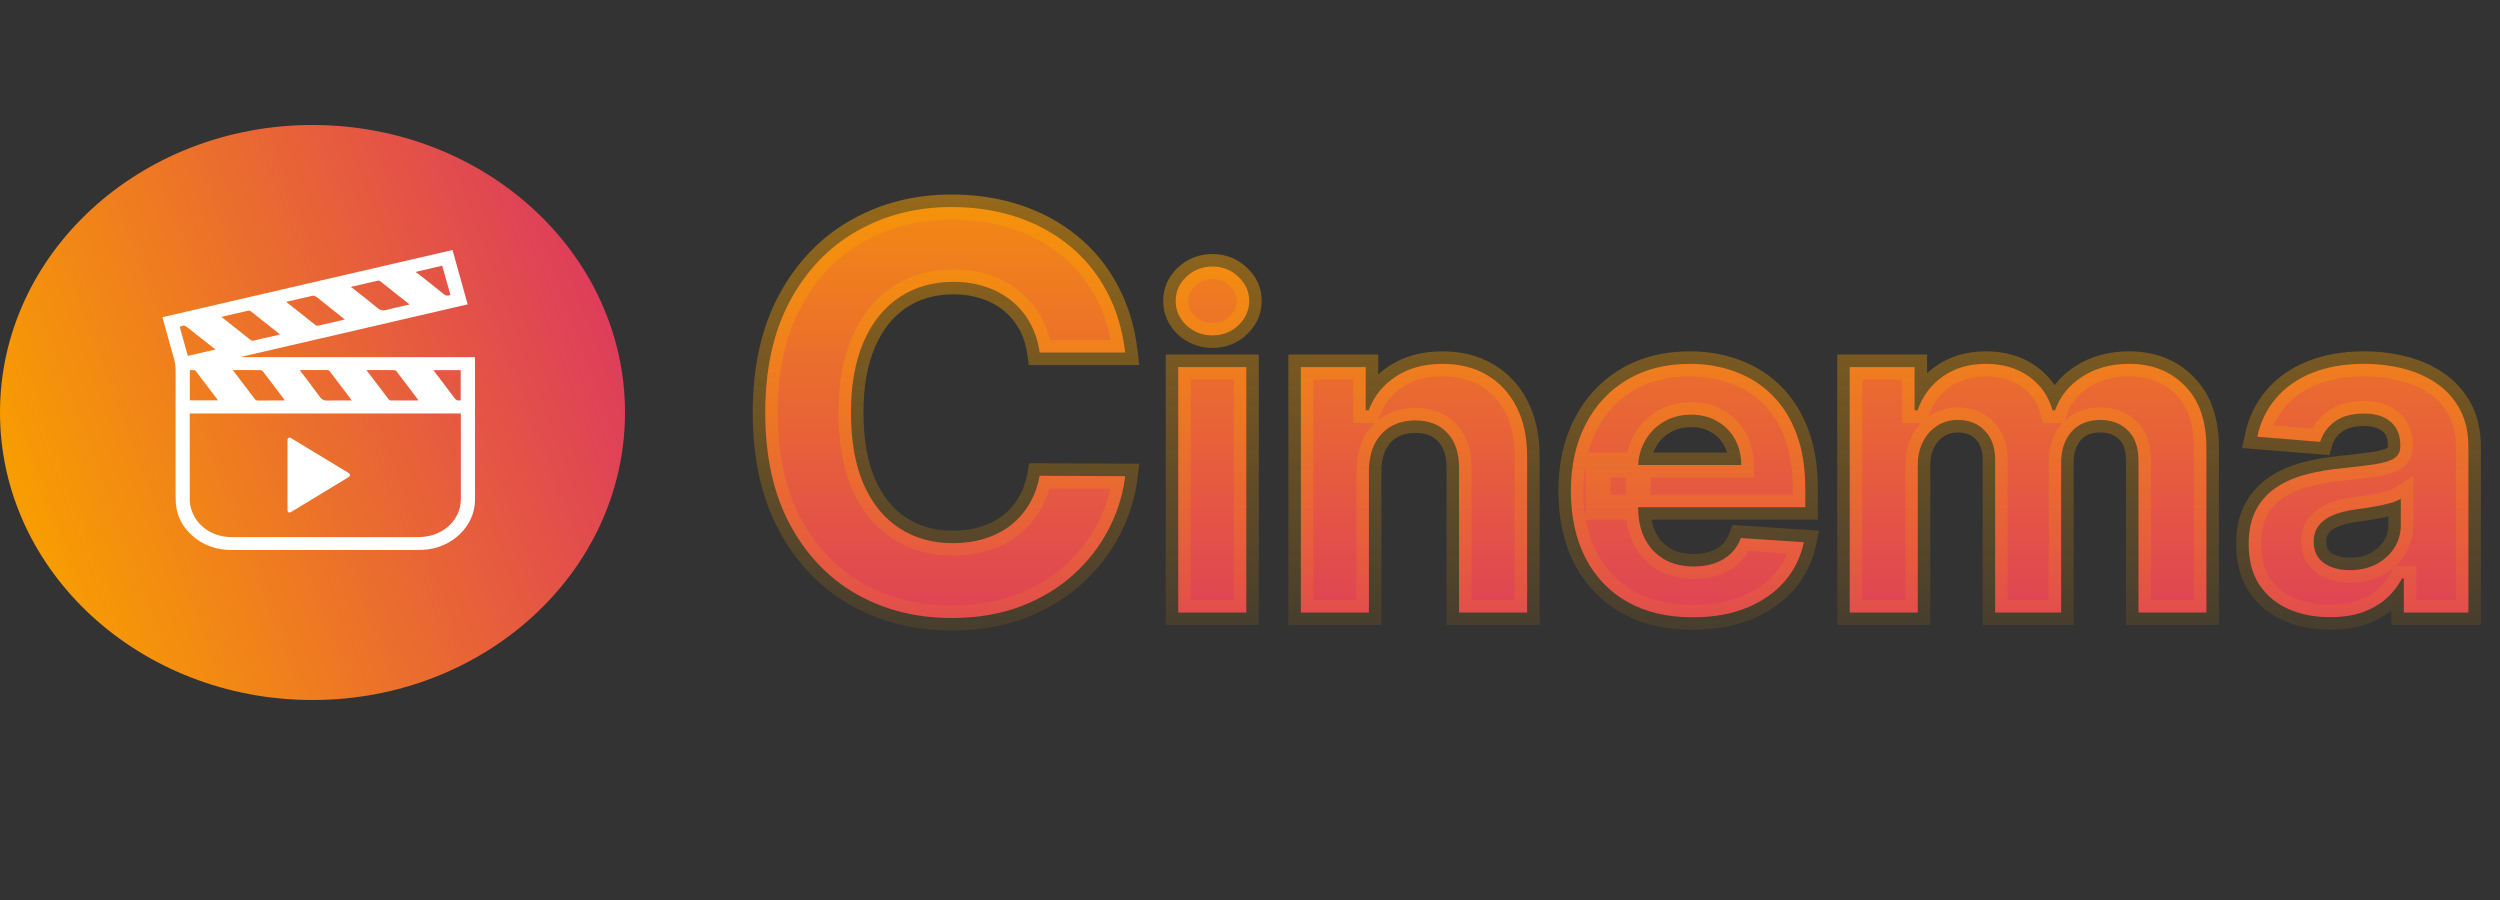 <svg width="200" height="72" viewBox="0 0 200 72" fill="none" xmlns="http://www.w3.org/2000/svg">
<rect x="0" y="0" width="200" height="72" fill="#333333" stroke="none"/>
<path d="M90.016 28.203H83.172C83.047 27.318 82.792 26.531 82.406 25.844C82.021 25.146 81.526 24.552 80.922 24.062C80.318 23.573 79.62 23.198 78.828 22.938C78.047 22.677 77.198 22.547 76.281 22.547C74.625 22.547 73.182 22.958 71.953 23.781C70.724 24.594 69.771 25.781 69.094 27.344C68.417 28.896 68.078 30.781 68.078 33C68.078 35.281 68.417 37.198 69.094 38.75C69.781 40.302 70.74 41.474 71.969 42.266C73.198 43.057 74.62 43.453 76.234 43.453C77.141 43.453 77.979 43.333 78.75 43.094C79.531 42.854 80.224 42.505 80.828 42.047C81.432 41.578 81.932 41.01 82.328 40.344C82.734 39.677 83.016 38.917 83.172 38.062L90.016 38.094C89.838 39.562 89.396 40.979 88.688 42.344C87.99 43.698 87.047 44.911 85.859 45.984C84.682 47.047 83.276 47.891 81.641 48.516C80.016 49.13 78.177 49.438 76.125 49.438C73.271 49.438 70.719 48.792 68.469 47.5C66.229 46.208 64.458 44.339 63.156 41.891C61.865 39.443 61.219 36.479 61.219 33C61.219 29.51 61.875 26.542 63.188 24.094C64.5 21.646 66.281 19.781 68.531 18.5C70.781 17.208 73.312 16.562 76.125 16.562C77.979 16.562 79.698 16.823 81.281 17.344C82.875 17.865 84.287 18.625 85.516 19.625C86.745 20.615 87.745 21.828 88.516 23.266C89.297 24.703 89.797 26.349 90.016 28.203ZM94.259 49V29.364H99.705V49H94.259ZM96.995 26.832C96.185 26.832 95.491 26.564 94.911 26.027C94.34 25.482 94.055 24.829 94.055 24.071C94.055 23.321 94.34 22.678 94.911 22.141C95.491 21.595 96.185 21.322 96.995 21.322C97.805 21.322 98.495 21.595 99.066 22.141C99.646 22.678 99.935 23.321 99.935 24.071C99.935 24.829 99.646 25.482 99.066 26.027C98.495 26.564 97.805 26.832 96.995 26.832ZM109.514 37.648V49H104.068V29.364H109.258V32.828H109.488C109.923 31.686 110.652 30.783 111.674 30.118C112.697 29.445 113.937 29.108 115.395 29.108C116.758 29.108 117.947 29.406 118.961 30.003C119.975 30.599 120.764 31.452 121.326 32.56C121.889 33.659 122.17 34.972 122.17 36.497V49H116.724V37.469C116.733 36.267 116.426 35.33 115.804 34.656C115.181 33.974 114.325 33.633 113.234 33.633C112.501 33.633 111.853 33.791 111.291 34.106C110.737 34.422 110.302 34.882 109.987 35.487C109.68 36.084 109.522 36.804 109.514 37.648ZM135.411 49.383C133.391 49.383 131.653 48.974 130.195 48.156C128.746 47.33 127.63 46.162 126.846 44.653C126.062 43.136 125.67 41.342 125.67 39.271C125.67 37.251 126.062 35.479 126.846 33.953C127.63 32.428 128.734 31.239 130.157 30.386C131.589 29.534 133.268 29.108 135.194 29.108C136.489 29.108 137.695 29.317 138.812 29.734C139.937 30.143 140.917 30.761 141.752 31.588C142.596 32.415 143.252 33.455 143.721 34.707C144.19 35.952 144.424 37.409 144.424 39.08V40.575H127.843V37.2H139.298C139.298 36.416 139.127 35.722 138.786 35.117C138.445 34.511 137.972 34.038 137.367 33.697C136.771 33.348 136.076 33.173 135.283 33.173C134.457 33.173 133.724 33.365 133.085 33.749C132.454 34.124 131.96 34.631 131.602 35.27C131.244 35.901 131.06 36.604 131.052 37.379V40.588C131.052 41.56 131.231 42.399 131.589 43.106C131.955 43.814 132.471 44.359 133.136 44.743C133.8 45.126 134.589 45.318 135.501 45.318C136.106 45.318 136.66 45.233 137.163 45.062C137.665 44.892 138.096 44.636 138.454 44.295C138.812 43.955 139.085 43.537 139.272 43.043L144.309 43.375C144.053 44.585 143.529 45.642 142.737 46.545C141.952 47.44 140.938 48.139 139.694 48.642C138.458 49.136 137.031 49.383 135.411 49.383ZM147.978 49V29.364H153.168V32.828H153.398C153.808 31.678 154.489 30.77 155.444 30.105C156.398 29.44 157.54 29.108 158.87 29.108C160.217 29.108 161.363 29.445 162.309 30.118C163.255 30.783 163.886 31.686 164.201 32.828H164.406C164.806 31.703 165.531 30.804 166.579 30.131C167.636 29.449 168.884 29.108 170.325 29.108C172.157 29.108 173.644 29.692 174.786 30.859C175.937 32.019 176.512 33.663 176.512 35.794V49H171.079V36.868C171.079 35.777 170.789 34.959 170.21 34.413C169.63 33.868 168.906 33.595 168.036 33.595C167.048 33.595 166.276 33.91 165.722 34.541C165.168 35.163 164.891 35.986 164.891 37.008V49H159.612V36.753C159.612 35.79 159.335 35.023 158.781 34.452C158.235 33.881 157.515 33.595 156.62 33.595C156.015 33.595 155.469 33.749 154.984 34.055C154.506 34.354 154.127 34.776 153.846 35.321C153.565 35.858 153.424 36.489 153.424 37.213V49H147.978ZM186.413 49.371C185.161 49.371 184.044 49.153 183.064 48.719C182.084 48.276 181.308 47.624 180.737 46.763C180.175 45.894 179.893 44.811 179.893 43.516C179.893 42.425 180.094 41.508 180.494 40.767C180.895 40.026 181.44 39.429 182.131 38.977C182.821 38.526 183.605 38.185 184.483 37.955C185.369 37.724 186.298 37.562 187.27 37.469C188.412 37.349 189.332 37.239 190.031 37.136C190.73 37.026 191.237 36.864 191.553 36.651C191.868 36.438 192.026 36.122 192.026 35.705V35.628C192.026 34.818 191.77 34.192 191.259 33.749C190.756 33.305 190.04 33.084 189.111 33.084C188.131 33.084 187.351 33.301 186.771 33.736C186.192 34.162 185.808 34.699 185.621 35.347L180.584 34.938C180.839 33.744 181.342 32.713 182.092 31.844C182.842 30.966 183.81 30.293 184.994 29.824C186.188 29.347 187.568 29.108 189.136 29.108C190.227 29.108 191.271 29.236 192.268 29.491C193.274 29.747 194.165 30.143 194.94 30.68C195.724 31.217 196.342 31.908 196.794 32.751C197.246 33.587 197.472 34.588 197.472 35.756V49H192.307V46.277H192.153C191.838 46.891 191.416 47.432 190.888 47.901C190.359 48.361 189.724 48.723 188.983 48.987C188.241 49.243 187.385 49.371 186.413 49.371ZM187.973 45.612C188.774 45.612 189.482 45.455 190.095 45.139C190.709 44.815 191.19 44.381 191.54 43.835C191.889 43.29 192.064 42.672 192.064 41.981V39.898C191.893 40.008 191.659 40.111 191.361 40.205C191.071 40.29 190.743 40.371 190.376 40.447C190.01 40.516 189.643 40.58 189.277 40.639C188.911 40.69 188.578 40.737 188.28 40.78C187.641 40.874 187.082 41.023 186.605 41.227C186.128 41.432 185.757 41.709 185.493 42.058C185.229 42.399 185.097 42.825 185.097 43.337C185.097 44.078 185.365 44.645 185.902 45.037C186.447 45.42 187.138 45.612 187.973 45.612Z" fill="url(#paint0_linear_2_48)"/>
<path d="M90.016 28.203V29.203H91.141L91.009 28.086L90.016 28.203ZM83.172 28.203L82.182 28.343L82.303 29.203H83.172V28.203ZM82.406 25.844L81.531 26.327L81.534 26.333L82.406 25.844ZM80.922 24.062L80.292 24.839L80.292 24.839L80.922 24.062ZM78.828 22.938L78.512 23.886L78.516 23.887L78.828 22.938ZM71.953 23.781L72.505 24.616L72.509 24.612L71.953 23.781ZM69.094 27.344L70.01 27.744L70.011 27.741L69.094 27.344ZM69.094 38.75L68.177 39.15L68.179 39.155L69.094 38.75ZM71.969 42.266L71.427 43.106L71.427 43.106L71.969 42.266ZM78.75 43.094L78.457 42.138L78.453 42.139L78.75 43.094ZM80.828 42.047L81.433 42.844L81.441 42.837L80.828 42.047ZM82.328 40.344L81.474 39.823L81.468 39.833L82.328 40.344ZM83.172 38.062L83.176 37.062L82.339 37.059L82.188 37.883L83.172 38.062ZM90.016 38.094L91.008 38.213L91.143 37.099L90.02 37.094L90.016 38.094ZM88.688 42.344L87.8 41.883L87.799 41.886L88.688 42.344ZM85.859 45.984L86.529 46.727L86.53 46.726L85.859 45.984ZM81.641 48.516L81.994 49.451L81.998 49.45L81.641 48.516ZM68.469 47.5L67.969 48.366L67.971 48.367L68.469 47.5ZM63.156 41.891L62.272 42.357L62.273 42.36L63.156 41.891ZM63.188 24.094L64.069 24.566L64.069 24.566L63.188 24.094ZM68.531 18.5L69.026 19.369L69.029 19.367L68.531 18.5ZM81.281 17.344L80.969 18.294L80.971 18.294L81.281 17.344ZM85.516 19.625L84.885 20.401L84.888 20.404L85.516 19.625ZM88.516 23.266L87.634 23.738L87.637 23.743L88.516 23.266ZM90.016 27.203H83.172V29.203H90.016V27.203ZM84.162 28.063C84.022 27.072 83.732 26.164 83.278 25.355L81.534 26.333C81.851 26.899 82.072 27.564 82.182 28.343L84.162 28.063ZM83.282 25.36C82.836 24.553 82.258 23.858 81.552 23.286L80.292 24.839C80.794 25.246 81.206 25.739 81.531 26.327L83.282 25.36ZM81.552 23.286C80.846 22.714 80.039 22.283 79.141 21.988L78.516 23.887C79.2 24.113 79.789 24.432 80.292 24.839L81.552 23.286ZM79.144 21.989C78.25 21.691 77.293 21.547 76.281 21.547V23.547C77.103 23.547 77.843 23.663 78.512 23.886L79.144 21.989ZM76.281 21.547C74.451 21.547 72.81 22.004 71.397 22.95L72.509 24.612C73.555 23.912 74.799 23.547 76.281 23.547V21.547ZM71.402 22.947C69.987 23.882 68.918 25.234 68.176 26.946L70.011 27.741C70.624 26.328 71.461 25.305 72.505 24.616L71.402 22.947ZM68.177 26.944C67.431 28.655 67.078 30.684 67.078 33H69.078C69.078 30.878 69.403 29.137 70.01 27.744L68.177 26.944ZM67.078 33C67.078 35.374 67.43 37.436 68.177 39.15L70.01 38.35C69.404 36.96 69.078 35.189 69.078 33H67.078ZM68.179 39.155C68.933 40.856 70.009 42.193 71.427 43.106L72.51 41.425C71.47 40.755 70.629 39.748 70.008 38.345L68.179 39.155ZM71.427 43.106C72.835 44.013 74.448 44.453 76.234 44.453V42.453C74.791 42.453 73.561 42.102 72.51 41.425L71.427 43.106ZM76.234 44.453C77.229 44.453 78.169 44.322 79.047 44.049L78.453 42.139C77.789 42.345 77.052 42.453 76.234 42.453V44.453ZM79.043 44.05C79.928 43.779 80.728 43.378 81.433 42.844L80.224 41.25C79.72 41.632 79.135 41.93 78.457 42.138L79.043 44.05ZM81.441 42.837C82.146 42.29 82.729 41.627 83.188 40.854L81.468 39.833C81.136 40.394 80.719 40.866 80.215 41.257L81.441 42.837ZM83.182 40.864C83.659 40.082 83.98 39.204 84.156 38.242L82.188 37.883C82.052 38.63 81.81 39.272 81.474 39.823L83.182 40.864ZM83.167 39.062L90.011 39.094L90.02 37.094L83.176 37.062L83.167 39.062ZM89.023 37.974C88.861 39.319 88.455 40.621 87.8 41.883L89.575 42.804C90.336 41.338 90.816 39.806 91.008 38.213L89.023 37.974ZM87.799 41.886C87.159 43.127 86.292 44.246 85.189 45.242L86.53 46.726C87.802 45.577 88.821 44.268 89.576 42.802L87.799 41.886ZM85.189 45.242C84.113 46.214 82.816 46.996 81.284 47.581L81.998 49.45C83.736 48.785 85.252 47.88 86.529 46.727L85.189 45.242ZM81.287 47.58C79.793 48.145 78.078 48.438 76.125 48.438V50.438C78.276 50.438 80.238 50.115 81.994 49.451L81.287 47.58ZM76.125 48.438C73.428 48.438 71.05 47.829 68.967 46.633L67.971 48.367C70.387 49.754 73.114 50.438 76.125 50.438V48.438ZM68.968 46.634C66.903 45.443 65.26 43.716 64.039 41.421L62.273 42.36C63.657 44.961 65.555 46.974 67.969 48.366L68.968 46.634ZM64.041 41.424C62.842 39.152 62.219 36.357 62.219 33H60.219C60.219 36.601 60.887 39.733 62.272 42.357L64.041 41.424ZM62.219 33C62.219 29.634 62.852 26.836 64.069 24.566L62.306 23.621C60.898 26.247 60.219 29.387 60.219 33H62.219ZM64.069 24.566C65.299 22.272 66.952 20.55 69.026 19.369L68.036 17.631C65.611 19.012 63.701 21.02 62.306 23.621L64.069 24.566ZM69.029 19.367C71.115 18.17 73.472 17.562 76.125 17.562V15.562C73.153 15.562 70.448 16.247 68.033 17.633L69.029 19.367ZM76.125 17.562C77.885 17.562 79.497 17.809 80.969 18.294L81.594 16.394C79.899 15.836 78.073 15.562 76.125 15.562V17.562ZM80.971 18.294C82.455 18.779 83.756 19.483 84.885 20.401L86.147 18.849C84.817 17.767 83.295 16.95 81.592 16.393L80.971 18.294ZM84.888 20.404C86.01 21.307 86.925 22.415 87.634 23.738L89.397 22.793C88.565 21.241 87.48 19.922 86.143 18.846L84.888 20.404ZM87.637 23.743C88.35 25.054 88.817 26.575 89.022 28.32L91.009 28.086C90.777 26.123 90.244 24.352 89.394 22.788L87.637 23.743ZM94.259 49H93.259V50H94.259V49ZM94.259 29.364V28.364H93.259V29.364H94.259ZM99.705 29.364H100.705V28.364H99.705V29.364ZM99.705 49V50H100.705V49H99.705ZM94.911 26.027L94.221 26.75L94.226 26.755L94.232 26.761L94.911 26.027ZM94.911 22.141L95.596 22.869L95.597 22.869L94.911 22.141ZM99.066 22.141L98.375 22.864L98.381 22.869L98.386 22.874L99.066 22.141ZM99.066 26.027L99.751 26.756L99.751 26.755L99.066 26.027ZM95.259 49V29.364H93.259V49H95.259ZM94.259 30.364H99.705V28.364H94.259V30.364ZM98.705 29.364V49H100.705V29.364H98.705ZM99.705 48H94.259V50H99.705V48ZM96.995 25.832C96.43 25.832 95.981 25.654 95.591 25.293L94.232 26.761C95.001 27.473 95.94 27.832 96.995 27.832V25.832ZM95.602 25.304C95.219 24.938 95.055 24.544 95.055 24.071H93.055C93.055 25.115 93.461 26.025 94.221 26.75L95.602 25.304ZM95.055 24.071C95.055 23.611 95.216 23.227 95.596 22.869L94.226 21.412C93.464 22.128 93.055 23.031 93.055 24.071H95.055ZM95.597 22.869C95.987 22.501 96.435 22.322 96.995 22.322V20.322C95.936 20.322 94.994 20.689 94.226 21.412L95.597 22.869ZM96.995 22.322C97.555 22.322 97.996 22.501 98.375 22.864L99.757 21.418C98.995 20.689 98.055 20.322 96.995 20.322V22.322ZM98.386 22.874C98.774 23.233 98.935 23.616 98.935 24.071H100.935C100.935 23.026 100.517 22.122 99.746 21.407L98.386 22.874ZM98.935 24.071C98.935 24.539 98.771 24.932 98.381 25.299L99.751 26.755C100.521 26.031 100.935 25.12 100.935 24.071H98.935ZM98.381 25.299C98.002 25.655 97.559 25.832 96.995 25.832V27.832C98.05 27.832 98.988 27.473 99.751 26.756L98.381 25.299ZM109.514 37.648L108.514 37.638V37.648H109.514ZM109.514 49V50H110.514V49H109.514ZM104.068 49H103.068V50H104.068V49ZM104.068 29.364V28.364H103.068V29.364H104.068ZM109.258 29.364H110.258V28.364H109.258V29.364ZM109.258 32.828H108.258V33.828H109.258V32.828ZM109.488 32.828V33.828H110.178L110.423 33.184L109.488 32.828ZM111.674 30.118L112.219 30.956L112.224 30.953L111.674 30.118ZM121.326 32.56L120.435 33.012L120.436 33.015L121.326 32.56ZM122.17 49V50H123.17V49H122.17ZM116.724 49H115.724V50H116.724V49ZM116.724 37.469L115.724 37.462V37.469H116.724ZM115.804 34.656L115.065 35.33L115.069 35.335L115.804 34.656ZM111.291 34.106L110.802 33.234L110.796 33.237L111.291 34.106ZM109.987 35.487L109.1 35.025L109.098 35.03L109.987 35.487ZM108.514 37.648V49H110.514V37.648H108.514ZM109.514 48H104.068V50H109.514V48ZM105.068 49V29.364H103.068V49H105.068ZM104.068 30.364H109.258V28.364H104.068V30.364ZM108.258 29.364V32.828H110.258V29.364H108.258ZM109.258 33.828H109.488V31.828H109.258V33.828ZM110.423 33.184C110.782 32.239 111.375 31.505 112.219 30.956L111.129 29.279C109.929 30.06 109.064 31.133 108.554 32.472L110.423 33.184ZM112.224 30.953C113.055 30.406 114.095 30.108 115.395 30.108V28.108C113.779 28.108 112.339 28.483 111.124 29.283L112.224 30.953ZM115.395 30.108C116.609 30.108 117.617 30.372 118.454 30.865L119.468 29.141C118.277 28.44 116.908 28.108 115.395 28.108V30.108ZM118.454 30.865C119.294 31.359 119.954 32.065 120.435 33.012L122.218 32.107C121.574 30.839 120.657 29.84 119.468 29.141L118.454 30.865ZM120.436 33.015C120.911 33.944 121.17 35.093 121.17 36.497H123.17C123.17 34.85 122.866 33.374 122.217 32.104L120.436 33.015ZM121.17 36.497V49H123.17V36.497H121.17ZM122.17 48H116.724V50H122.17V48ZM117.724 49V37.469H115.724V49H117.724ZM117.724 37.476C117.734 36.101 117.381 34.89 116.538 33.978L115.069 35.335C115.471 35.77 115.731 36.433 115.724 37.462L117.724 37.476ZM116.542 33.982C115.696 33.055 114.55 32.633 113.234 32.633V34.633C114.1 34.633 114.667 34.894 115.065 35.33L116.542 33.982ZM113.234 32.633C112.354 32.633 111.533 32.824 110.802 33.234L111.78 34.979C112.174 34.758 112.649 34.633 113.234 34.633V32.633ZM110.796 33.237C110.063 33.655 109.498 34.262 109.1 35.025L110.874 35.949C111.107 35.502 111.411 35.189 111.786 34.976L110.796 33.237ZM109.098 35.03C108.704 35.796 108.524 36.677 108.514 37.638L110.514 37.658C110.521 36.931 110.656 36.372 110.876 35.945L109.098 35.03ZM130.195 48.156L129.7 49.025L129.706 49.028L130.195 48.156ZM126.846 44.653L125.958 45.113L125.959 45.115L126.846 44.653ZM126.846 33.953L125.956 33.496L125.956 33.496L126.846 33.953ZM130.157 30.386L129.645 29.527L129.643 29.528L130.157 30.386ZM138.812 29.734L138.461 30.671L138.47 30.674L138.812 29.734ZM141.752 31.588L141.049 32.299L141.052 32.302L141.752 31.588ZM143.721 34.707L142.784 35.058L142.785 35.06L143.721 34.707ZM144.424 40.575V41.575H145.424V40.575H144.424ZM127.843 40.575H126.843V41.575H127.843V40.575ZM127.843 37.2V36.2H126.843V37.2H127.843ZM139.298 37.2V38.2H140.298V37.2H139.298ZM138.786 35.117L137.915 35.607L137.915 35.607L138.786 35.117ZM137.367 33.697L136.862 34.56L136.869 34.565L136.876 34.569L137.367 33.697ZM133.085 33.749L133.596 34.608L133.599 34.606L133.085 33.749ZM131.602 35.27L132.471 35.764L132.474 35.758L131.602 35.27ZM131.052 37.379L130.052 37.368V37.379H131.052ZM131.589 43.106L130.696 43.558L130.701 43.566L131.589 43.106ZM137.163 45.062L136.842 44.115L136.842 44.115L137.163 45.062ZM138.454 44.295L137.764 43.571L137.764 43.571L138.454 44.295ZM139.272 43.043L139.338 42.045L138.599 41.996L138.337 42.688L139.272 43.043ZM144.309 43.375L145.287 43.582L145.526 42.453L144.375 42.377L144.309 43.375ZM142.737 46.545L141.985 45.886L141.984 45.886L142.737 46.545ZM139.694 48.642L140.065 49.571L140.069 49.569L139.694 48.642ZM135.411 48.383C133.527 48.383 131.964 48.003 130.685 47.284L129.706 49.028C131.341 49.946 133.256 50.383 135.411 50.383V48.383ZM130.691 47.288C129.412 46.558 128.43 45.534 127.733 44.192L125.959 45.115C126.83 46.79 128.08 48.101 129.7 49.025L130.691 47.288ZM127.734 44.194C127.038 42.846 126.67 41.216 126.67 39.271H124.67C124.67 41.468 125.086 43.426 125.958 45.113L127.734 44.194ZM126.67 39.271C126.67 37.382 127.036 35.771 127.735 34.41L125.956 33.496C125.088 35.186 124.67 37.121 124.67 39.271H126.67ZM127.735 34.41C128.437 33.045 129.413 31.997 130.671 31.244L129.643 29.528C128.054 30.48 126.823 31.81 125.956 33.496L127.735 34.41ZM130.668 31.246C131.923 30.499 133.419 30.108 135.194 30.108V28.108C133.116 28.108 131.255 28.569 129.645 29.527L130.668 31.246ZM135.194 30.108C136.38 30.108 137.466 30.299 138.461 30.671L139.162 28.798C137.924 28.335 136.599 28.108 135.194 28.108V30.108ZM138.47 30.674C139.462 31.035 140.318 31.576 141.049 32.299L142.456 30.877C141.516 29.947 140.412 29.252 139.154 28.795L138.47 30.674ZM141.052 32.302C141.778 33.014 142.36 33.924 142.784 35.058L144.657 34.357C144.144 32.985 143.413 31.816 142.452 30.874L141.052 32.302ZM142.785 35.06C143.202 36.167 143.424 37.5 143.424 39.08H145.424C145.424 37.318 145.177 35.737 144.657 34.355L142.785 35.06ZM143.424 39.08V40.575H145.424V39.08H143.424ZM144.424 39.575H127.843V41.575H144.424V39.575ZM128.843 40.575V37.2H126.843V40.575H128.843ZM127.843 38.2H139.298V36.2H127.843V38.2ZM140.298 37.2C140.298 36.267 140.093 35.399 139.657 34.626L137.915 35.607C138.161 36.044 138.298 36.566 138.298 37.2H140.298ZM139.657 34.626C139.227 33.861 138.622 33.257 137.858 32.826L136.876 34.569C137.322 34.82 137.664 35.161 137.915 35.607L139.657 34.626ZM137.873 32.835C137.101 32.383 136.227 32.173 135.283 32.173V34.173C135.925 34.173 136.44 34.313 136.862 34.56L137.873 32.835ZM135.283 32.173C134.296 32.173 133.381 32.404 132.57 32.891L133.599 34.606C134.066 34.326 134.618 34.173 135.283 34.173V32.173ZM132.573 32.889C131.792 33.354 131.173 33.989 130.729 34.781L132.474 35.758C132.746 35.273 133.116 34.894 133.596 34.608L132.573 32.889ZM130.732 34.776C130.285 35.564 130.062 36.435 130.052 37.368L132.052 37.39C132.059 36.772 132.203 36.237 132.471 35.764L130.732 34.776ZM130.052 37.379V40.588H132.052V37.379H130.052ZM130.052 40.588C130.052 41.682 130.254 42.683 130.697 43.558L132.481 42.655C132.208 42.116 132.052 41.438 132.052 40.588H130.052ZM130.701 43.566C131.152 44.437 131.799 45.126 132.636 45.609L133.635 43.877C133.143 43.593 132.759 43.191 132.477 42.647L130.701 43.566ZM132.636 45.609C133.479 46.096 134.447 46.318 135.501 46.318V44.318C134.731 44.318 134.122 44.157 133.635 43.877L132.636 45.609ZM135.501 46.318C136.2 46.318 136.864 46.22 137.484 46.01L136.842 44.115C136.455 44.246 136.012 44.318 135.501 44.318V46.318ZM137.484 46.01C138.114 45.796 138.673 45.468 139.143 45.02L137.764 43.571C137.519 43.805 137.217 43.988 136.842 44.115L137.484 46.01ZM139.143 45.02C139.617 44.568 139.97 44.022 140.207 43.397L138.337 42.688C138.199 43.052 138.006 43.341 137.764 43.571L139.143 45.02ZM139.206 44.04L144.243 44.373L144.375 42.377L139.338 42.045L139.206 44.04ZM143.331 43.168C143.109 44.216 142.661 45.115 141.985 45.886L143.488 47.205C144.397 46.169 144.997 44.955 145.287 43.582L143.331 43.168ZM141.984 45.886C141.316 46.649 140.437 47.263 139.319 47.715L140.069 49.569C141.439 49.015 142.589 48.231 143.489 47.205L141.984 45.886ZM139.323 47.714C138.227 48.152 136.93 48.383 135.411 48.383V50.383C137.131 50.383 138.689 50.121 140.065 49.571L139.323 47.714ZM147.978 49H146.978V50H147.978V49ZM147.978 29.364V28.364H146.978V29.364H147.978ZM153.168 29.364H154.168V28.364H153.168V29.364ZM153.168 32.828H152.168V33.828H153.168V32.828ZM153.398 32.828V33.828H154.104L154.341 33.163L153.398 32.828ZM155.444 30.105L154.872 29.285L154.872 29.285L155.444 30.105ZM162.309 30.118L161.729 30.933L161.734 30.936L162.309 30.118ZM164.201 32.828L163.237 33.094L163.44 33.828H164.201V32.828ZM164.406 32.828V33.828H165.111L165.348 33.164L164.406 32.828ZM166.579 30.131L167.119 30.972L167.121 30.971L166.579 30.131ZM174.786 30.859L174.071 31.559L174.077 31.564L174.786 30.859ZM176.512 49V50H177.512V49H176.512ZM171.079 49H170.079V50H171.079V49ZM170.21 34.413L169.524 35.142L169.524 35.142L170.21 34.413ZM165.722 34.541L166.469 35.206L166.474 35.201L165.722 34.541ZM164.891 49V50H165.891V49H164.891ZM159.612 49H158.612V50H159.612V49ZM158.781 34.452L158.057 35.142L158.063 35.148L158.781 34.452ZM154.984 34.055L155.514 34.903L155.518 34.901L154.984 34.055ZM153.846 35.321L154.732 35.785L154.735 35.779L153.846 35.321ZM153.424 49V50H154.424V49H153.424ZM148.978 49V29.364H146.978V49H148.978ZM147.978 30.364H153.168V28.364H147.978V30.364ZM152.168 29.364V32.828H154.168V29.364H152.168ZM153.168 33.828H153.398V31.828H153.168V33.828ZM154.341 33.163C154.684 32.199 155.241 31.465 156.015 30.926L154.872 29.285C153.738 30.075 152.932 31.156 152.456 32.493L154.341 33.163ZM156.015 30.926C156.779 30.394 157.715 30.108 158.87 30.108V28.108C157.366 28.108 156.018 28.487 154.872 29.285L156.015 30.926ZM158.87 30.108C160.043 30.108 160.978 30.398 161.729 30.933L162.889 29.303C161.748 28.491 160.39 28.108 158.87 28.108V30.108ZM161.734 30.936C162.485 31.464 162.982 32.17 163.237 33.094L165.165 32.562C164.79 31.202 164.025 30.101 162.884 29.3L161.734 30.936ZM164.201 33.828H164.406V31.828H164.201V33.828ZM165.348 33.164C165.671 32.257 166.248 31.531 167.119 30.972L166.038 29.289C164.813 30.077 163.942 31.15 163.463 32.493L165.348 33.164ZM167.121 30.971C167.994 30.408 169.048 30.108 170.325 30.108V28.108C168.721 28.108 167.278 28.49 166.037 29.29L167.121 30.971ZM170.325 30.108C171.924 30.108 173.141 30.608 174.071 31.559L175.501 30.16C174.147 28.776 172.39 28.108 170.325 28.108V30.108ZM174.077 31.564C174.99 32.484 175.512 33.844 175.512 35.794H177.512C177.512 33.483 176.884 31.553 175.496 30.155L174.077 31.564ZM175.512 35.794V49H177.512V35.794H175.512ZM176.512 48H171.079V50H176.512V48ZM172.079 49V36.868H170.079V49H172.079ZM172.079 36.868C172.079 35.607 171.741 34.481 170.895 33.685L169.524 35.142C169.837 35.436 170.079 35.947 170.079 36.868H172.079ZM170.895 33.685C170.112 32.948 169.135 32.595 168.036 32.595V34.595C168.676 34.595 169.148 34.788 169.524 35.142L170.895 33.685ZM168.036 32.595C166.816 32.595 165.749 32.995 164.971 33.881L166.474 35.201C166.804 34.825 167.279 34.595 168.036 34.595V32.595ZM164.975 33.876C164.223 34.721 163.891 35.799 163.891 37.008H165.891C165.891 36.173 166.113 35.606 166.469 35.206L164.975 33.876ZM163.891 37.008V49H165.891V37.008H163.891ZM164.891 48H159.612V50H164.891V48ZM160.612 49V36.753H158.612V49H160.612ZM160.612 36.753C160.612 35.588 160.27 34.551 159.498 33.755L158.063 35.148C158.399 35.495 158.612 35.992 158.612 36.753H160.612ZM159.504 33.761C158.744 32.965 157.748 32.595 156.62 32.595V34.595C157.282 34.595 157.727 34.796 158.057 35.142L159.504 33.761ZM156.62 32.595C155.836 32.595 155.104 32.797 154.45 33.21L155.518 34.901C155.835 34.7 156.193 34.595 156.62 34.595V32.595ZM154.454 33.207C153.81 33.609 153.313 34.172 152.957 34.863L154.735 35.779C154.941 35.379 155.202 35.098 155.514 34.903L154.454 33.207ZM152.96 34.857C152.59 35.562 152.424 36.358 152.424 37.213H154.424C154.424 36.619 154.539 36.153 154.732 35.785L152.96 34.857ZM152.424 37.213V49H154.424V37.213H152.424ZM153.424 48H147.978V50H153.424V48ZM183.064 48.719L182.652 49.63L182.659 49.633L183.064 48.719ZM180.737 46.763L179.898 47.306L179.904 47.316L180.737 46.763ZM180.494 40.767L179.614 40.292L179.614 40.292L180.494 40.767ZM182.131 38.977L181.583 38.141L181.583 38.141L182.131 38.977ZM184.483 37.955L184.232 36.987L184.229 36.987L184.483 37.955ZM187.27 37.469L187.366 38.464L187.374 38.463L187.27 37.469ZM190.031 37.136L190.176 38.126L190.188 38.124L190.031 37.136ZM191.553 36.651L190.993 35.822L190.993 35.822L191.553 36.651ZM191.259 33.749L190.597 34.499L190.604 34.504L191.259 33.749ZM186.771 33.736L187.364 34.541L187.371 34.536L186.771 33.736ZM185.621 35.347L185.54 36.343L186.354 36.409L186.581 35.625L185.621 35.347ZM180.584 34.938L179.606 34.728L179.367 35.842L180.503 35.934L180.584 34.938ZM182.092 31.844L182.849 32.497L182.853 32.493L182.092 31.844ZM184.994 29.824L185.362 30.754L185.366 30.752L184.994 29.824ZM192.268 29.491L192.02 30.46L192.022 30.461L192.268 29.491ZM194.94 30.68L194.371 31.503L194.375 31.506L194.94 30.68ZM196.794 32.751L195.912 33.223L195.914 33.227L196.794 32.751ZM197.472 49V50H198.472V49H197.472ZM192.307 49H191.307V50H192.307V49ZM192.307 46.277H193.307V45.277H192.307V46.277ZM192.153 46.277V45.277H191.543L191.264 45.82L192.153 46.277ZM190.888 47.901L191.545 48.655L191.551 48.649L190.888 47.901ZM188.983 48.987L189.309 49.933L189.319 49.929L188.983 48.987ZM190.095 45.139L190.552 46.029L190.562 46.024L190.095 45.139ZM191.54 43.835L190.698 43.296L190.698 43.296L191.54 43.835ZM192.064 39.898H193.064V38.055L191.519 39.059L192.064 39.898ZM191.361 40.205L191.643 41.164L191.652 41.161L191.661 41.158L191.361 40.205ZM190.376 40.447L190.559 41.431L190.57 41.428L190.581 41.426L190.376 40.447ZM189.277 40.639L189.415 41.63L189.426 41.628L189.438 41.626L189.277 40.639ZM188.28 40.78L188.138 39.79L188.135 39.79L188.28 40.78ZM186.605 41.227L186.999 42.146L186.999 42.146L186.605 41.227ZM185.493 42.058L186.283 42.671L186.291 42.661L185.493 42.058ZM185.902 45.037L185.312 45.845L185.32 45.85L185.327 45.855L185.902 45.037ZM186.413 48.371C185.277 48.371 184.302 48.174 183.469 47.805L182.659 49.633C183.786 50.133 185.044 50.371 186.413 50.371V48.371ZM183.476 47.808C182.66 47.438 182.033 46.907 181.571 46.21L179.904 47.316C180.583 48.34 181.508 49.113 182.652 49.63L183.476 47.808ZM181.577 46.219C181.142 45.548 180.893 44.667 180.893 43.516H178.893C178.893 44.956 179.207 46.239 179.898 47.306L181.577 46.219ZM180.893 43.516C180.893 42.543 181.072 41.801 181.374 41.242L179.614 40.292C179.115 41.216 178.893 42.306 178.893 43.516H180.893ZM181.374 41.242C181.697 40.644 182.13 40.173 182.678 39.814L181.583 38.141C180.751 38.685 180.092 39.407 179.614 40.292L181.374 41.242ZM182.678 39.814C183.27 39.427 183.953 39.127 184.737 38.922L184.229 36.987C183.258 37.242 182.372 37.624 181.583 38.141L182.678 39.814ZM184.734 38.922C185.566 38.706 186.443 38.553 187.366 38.464L187.174 36.473C186.153 36.572 185.172 36.742 184.232 36.987L184.734 38.922ZM187.374 38.463C188.522 38.343 189.458 38.231 190.176 38.126L189.886 36.147C189.207 36.246 188.302 36.355 187.166 36.474L187.374 38.463ZM190.188 38.124C190.928 38.007 191.612 37.817 192.112 37.479L190.993 35.822C190.863 35.91 190.532 36.044 189.875 36.149L190.188 38.124ZM192.112 37.479C192.733 37.06 193.026 36.416 193.026 35.705H191.026C191.026 35.787 191.011 35.812 191.013 35.807C191.013 35.806 191.015 35.804 191.014 35.805C191.014 35.805 191.008 35.811 190.993 35.822L192.112 37.479ZM193.026 35.705V35.628H191.026V35.705H193.026ZM193.026 35.628C193.026 34.591 192.687 33.663 191.913 32.993L190.604 34.504C190.853 34.72 191.026 35.046 191.026 35.628H193.026ZM191.92 32.998C191.174 32.341 190.189 32.084 189.111 32.084V34.084C189.89 34.084 190.337 34.269 190.597 34.499L191.92 32.998ZM189.111 32.084C187.99 32.084 186.976 32.332 186.171 32.936L187.371 34.536C187.726 34.27 188.272 34.084 189.111 34.084V32.084ZM186.179 32.93C185.435 33.477 184.913 34.195 184.66 35.069L186.581 35.625C186.703 35.203 186.949 34.846 187.364 34.541L186.179 32.93ZM185.702 34.35L180.665 33.941L180.503 35.934L185.54 36.343L185.702 34.35ZM181.562 35.147C181.784 34.107 182.216 33.231 182.849 32.497L181.335 31.191C180.469 32.195 179.895 33.381 179.606 34.728L181.562 35.147ZM182.853 32.493C183.486 31.752 184.313 31.169 185.362 30.754L184.626 28.894C183.306 29.416 182.199 30.18 181.332 31.194L182.853 32.493ZM185.366 30.752C186.418 30.331 187.668 30.108 189.136 30.108V28.108C187.468 28.108 185.957 28.362 184.623 28.895L185.366 30.752ZM189.136 30.108C190.148 30.108 191.109 30.227 192.02 30.46L192.517 28.523C191.434 28.245 190.306 28.108 189.136 28.108V30.108ZM192.022 30.461C192.924 30.69 193.703 31.04 194.371 31.503L195.51 29.858C194.627 29.247 193.625 28.804 192.515 28.522L192.022 30.461ZM194.375 31.506C195.026 31.951 195.536 32.52 195.912 33.223L197.676 32.279C197.149 31.295 196.423 30.483 195.505 29.855L194.375 31.506ZM195.914 33.227C196.271 33.886 196.472 34.717 196.472 35.756H198.472C198.472 34.46 198.221 33.287 197.674 32.276L195.914 33.227ZM196.472 35.756V49H198.472V35.756H196.472ZM197.472 48H192.307V50H197.472V48ZM193.307 49V46.277H191.307V49H193.307ZM192.307 45.277H192.153V47.277H192.307V45.277ZM191.264 45.82C191.007 46.321 190.662 46.764 190.224 47.153L191.551 48.649C192.17 48.1 192.67 47.461 193.043 46.734L191.264 45.82ZM190.231 47.147C189.808 47.515 189.285 47.818 188.647 48.045L189.319 49.929C190.163 49.628 190.911 49.207 191.545 48.655L190.231 47.147ZM188.657 48.042C188.042 48.254 187.299 48.371 186.413 48.371V50.371C187.47 50.371 188.441 50.232 189.309 49.933L188.657 48.042ZM187.973 46.612C188.907 46.612 189.776 46.428 190.552 46.029L189.638 44.25C189.187 44.482 188.641 44.612 187.973 44.612V46.612ZM190.562 46.024C191.317 45.625 191.933 45.076 192.382 44.375L190.698 43.296C190.448 43.685 190.1 44.006 189.628 44.255L190.562 46.024ZM192.382 44.375C192.841 43.657 193.064 42.85 193.064 41.981H191.064C191.064 42.494 190.937 42.922 190.698 43.296L192.382 44.375ZM193.064 41.981V39.898H191.064V41.981H193.064ZM191.519 39.059C191.454 39.102 191.314 39.171 191.061 39.251L191.661 41.158C192.004 41.05 192.333 40.915 192.609 40.736L191.519 39.059ZM191.079 39.245C190.82 39.321 190.518 39.396 190.172 39.469L190.581 41.426C190.968 41.345 191.323 41.258 191.643 41.164L191.079 39.245ZM190.194 39.464C189.834 39.531 189.475 39.594 189.116 39.652L189.438 41.626C189.812 41.565 190.185 41.5 190.559 41.431L190.194 39.464ZM189.139 39.649C188.771 39.7 188.438 39.747 188.138 39.79L188.421 41.77C188.718 41.727 189.05 41.681 189.415 41.63L189.139 39.649ZM188.135 39.79C187.43 39.894 186.785 40.062 186.211 40.308L186.999 42.146C187.38 41.983 187.851 41.853 188.425 41.769L188.135 39.79ZM186.211 40.308C185.604 40.568 185.082 40.943 184.695 41.455L186.291 42.661C186.432 42.474 186.652 42.295 186.999 42.146L186.211 40.308ZM184.702 41.446C184.278 41.993 184.097 42.646 184.097 43.337H186.097C186.097 43.004 186.179 42.805 186.283 42.671L184.702 41.446ZM184.097 43.337C184.097 44.355 184.485 45.24 185.312 45.845L186.492 44.229C186.245 44.049 186.097 43.801 186.097 43.337H184.097ZM185.327 45.855C186.079 46.384 186.984 46.612 187.973 46.612V44.612C187.291 44.612 186.816 44.457 186.477 44.219L185.327 45.855Z" fill="url(#paint1_linear_2_48)"/>
<path d="M25 56C38.807 56 50 45.703 50 33C50 20.297 38.807 10 25 10C11.193 10 0 20.297 0 33C0 45.703 11.193 56 25 56Z" fill="url(#paint2_linear_2_48)"/>
<path d="M13 25.375C20.739 23.582 28.46 21.793 36.2 20C36.606 21.454 37.008 22.894 37.414 24.35C31.371 25.75 25.338 27.148 19.305 28.546C19.306 28.555 19.307 28.563 19.308 28.572H37.99C37.994 28.635 37.999 28.686 37.999 28.738C37.999 32.494 38.001 36.251 37.998 40.007C37.996 42.104 36.128 43.886 33.836 43.984C33.613 43.993 33.389 43.999 33.165 43.999C28.287 44 23.409 44.001 18.531 43.999C17.311 43.999 16.246 43.622 15.376 42.845C14.583 42.137 14.135 41.269 14.066 40.251C14.053 40.048 14.048 39.844 14.048 39.641C14.047 36.319 14.045 32.998 14.051 29.676C14.051 29.33 14.01 28.997 13.912 28.661C13.608 27.611 13.321 26.556 13.028 25.503C13.018 25.468 13.012 25.431 13 25.375ZM15.178 33.077V33.251C15.178 35.494 15.178 37.737 15.18 39.98C15.18 40.102 15.192 40.226 15.212 40.347C15.469 41.899 16.837 42.97 18.559 42.97C23.496 42.97 28.433 42.97 33.37 42.969C33.506 42.969 33.641 42.964 33.776 42.954C35.538 42.837 36.868 41.534 36.868 39.923C36.868 37.706 36.868 35.491 36.868 33.274V33.077H15.178ZM18.633 29.607C18.671 29.662 18.692 29.698 18.718 29.731C19.273 30.461 19.831 31.189 20.382 31.922C20.447 32.007 20.51 32.041 20.624 32.041C21.289 32.035 21.954 32.038 22.619 32.038C22.669 32.038 22.719 32.031 22.776 32.027C22.763 31.997 22.761 31.98 22.751 31.968C22.174 31.207 21.598 30.445 21.015 29.687C20.981 29.642 20.891 29.611 20.826 29.61C20.467 29.602 20.108 29.606 19.749 29.606C19.386 29.606 19.023 29.607 18.633 29.607ZM28.139 32.038C28.098 31.976 28.077 31.939 28.051 31.904C27.494 31.174 26.936 30.445 26.383 29.712C26.321 29.63 26.258 29.604 26.153 29.605C25.481 29.608 24.809 29.606 24.138 29.607C24.094 29.607 24.05 29.611 23.985 29.614C24.017 29.659 24.034 29.685 24.052 29.71C24.563 30.384 25.089 31.05 25.578 31.737C25.753 31.983 25.944 32.056 26.251 32.045C26.868 32.022 27.487 32.038 28.139 32.038ZM29.326 29.607C29.365 29.663 29.386 29.699 29.411 29.733C29.968 30.463 30.526 31.192 31.078 31.924C31.143 32.012 31.21 32.041 31.322 32.04C31.981 32.036 32.641 32.038 33.3 32.038C33.352 32.038 33.403 32.032 33.469 32.028C33.45 31.991 33.441 31.967 33.425 31.947C32.854 31.193 32.284 30.439 31.708 29.689C31.673 29.645 31.585 29.611 31.521 29.61C31.139 29.603 30.756 29.606 30.373 29.606C30.034 29.606 29.694 29.607 29.326 29.607ZM32.756 24.362C32.718 24.325 32.703 24.308 32.686 24.294C31.925 23.69 31.164 23.085 30.4 22.484C30.361 22.454 30.282 22.441 30.231 22.452C29.547 22.606 28.864 22.766 28.181 22.924C28.156 22.93 28.133 22.942 28.069 22.965C28.123 22.998 28.155 23.013 28.181 23.034C28.833 23.549 29.498 24.051 30.13 24.587C30.392 24.809 30.622 24.886 30.976 24.784C31.551 24.618 32.144 24.504 32.756 24.362ZM22.389 26.764C22.362 26.73 22.351 26.711 22.335 26.698C21.586 26.107 20.835 25.518 20.09 24.922C19.998 24.848 19.926 24.836 19.811 24.864C19.255 24.998 18.696 25.122 18.139 25.251C18.01 25.28 17.882 25.313 17.72 25.352C17.903 25.498 18.061 25.624 18.218 25.749C18.824 26.23 19.428 26.713 20.037 27.19C20.09 27.232 20.186 27.268 20.248 27.255C20.955 27.099 21.66 26.933 22.389 26.764ZM22.922 24.143C22.941 24.177 22.944 24.189 22.952 24.195C23.717 24.803 24.481 25.413 25.251 26.016C25.3 26.054 25.405 26.063 25.474 26.048C26.118 25.905 26.761 25.754 27.404 25.604C27.457 25.592 27.508 25.575 27.583 25.553C26.822 24.95 26.078 24.369 25.348 23.775C25.194 23.65 25.059 23.625 24.875 23.688C24.75 23.731 24.615 23.749 24.484 23.78C23.968 23.9 23.451 24.02 22.922 24.143ZM15.187 32.029H17.419C17.418 32.009 17.421 31.996 17.416 31.989C16.829 31.215 16.242 30.441 15.652 29.669C15.63 29.639 15.581 29.612 15.543 29.61C15.427 29.602 15.311 29.607 15.187 29.607L15.187 32.029ZM15.027 28.469C15.762 28.299 16.48 28.132 17.245 27.955C17.18 27.91 17.145 27.89 17.114 27.866C16.409 27.31 15.704 26.753 15 26.197C14.765 26.011 14.681 26.003 14.378 26.149C14.593 26.917 14.808 27.687 15.027 28.469ZM34.668 29.613C35.245 30.371 35.812 31.1 36.356 31.842C36.492 32.028 36.638 32.074 36.857 32.02V29.612L34.668 29.613ZM35.379 21.256C34.671 21.421 33.983 21.581 33.294 21.741L33.278 21.786C33.309 21.803 33.342 21.817 33.368 21.838C34.069 22.39 34.776 22.936 35.463 23.501C35.645 23.65 35.8 23.705 36.028 23.581C35.814 22.813 35.598 22.039 35.379 21.256Z" fill="white"/>
<path d="M23.182 35C23.214 35.016 23.26 35.035 23.303 35.061C24.591 35.84 25.879 36.62 27.167 37.4C27.401 37.541 27.634 37.683 27.868 37.825C28.044 37.932 28.045 38.076 27.866 38.184C26.557 38.979 25.247 39.772 23.938 40.565C23.726 40.694 23.515 40.823 23.302 40.949C23.119 41.057 23.001 40.99 23.001 40.773C23 38.925 23.001 37.077 23 35.228C23 35.107 23.033 35.019 23.182 35Z" fill="white"/>
<defs>
<linearGradient id="paint0_linear_2_48" x1="129.5" y1="6" x2="129.5" y2="59" gradientUnits="userSpaceOnUse">
<stop stop-color="#F89E00"/>
<stop offset="1" stop-color="#DA2F68"/>
</linearGradient>
<linearGradient id="paint1_linear_2_48" x1="129.5" y1="6" x2="129.5" y2="59" gradientUnits="userSpaceOnUse">
<stop stop-color="#F89E00" stop-opacity="0.61"/>
<stop offset="1" stop-color="#F89E00" stop-opacity="0"/>
<stop offset="1" stop-color="#DA2F68" stop-opacity="0.56"/>
</linearGradient>
<linearGradient id="paint2_linear_2_48" x1="1.238" y1="40.854" x2="54.729" y2="20.864" gradientUnits="userSpaceOnUse">
<stop stop-color="#F89E00"/>
<stop offset="1" stop-color="#DA2F68"/>
</linearGradient>
</defs>
</svg>

